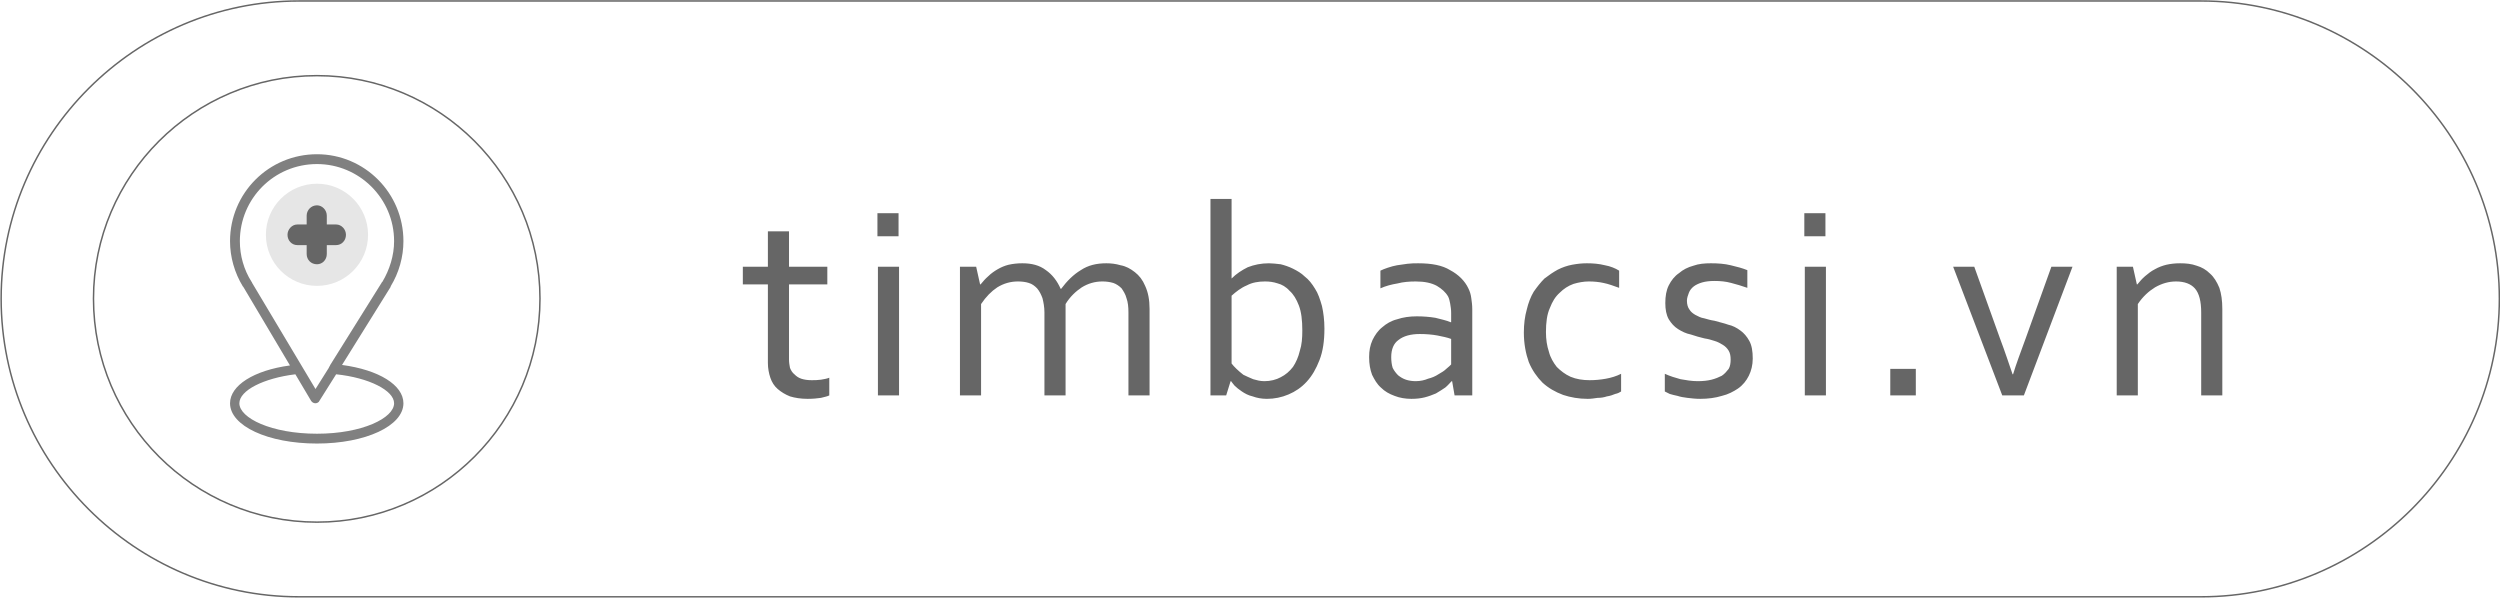 <?xml version="1.0" encoding="UTF-8"?>
<!DOCTYPE svg PUBLIC "-//W3C//DTD SVG 1.1//EN" "http://www.w3.org/Graphics/SVG/1.1/DTD/svg11.dtd">
<!-- Creator: CorelDRAW X7 -->
<svg xmlns="http://www.w3.org/2000/svg" xml:space="preserve" width="126.848mm" height="30.331mm" version="1.1" style="shape-rendering:geometricPrecision; text-rendering:geometricPrecision; image-rendering:optimizeQuality; fill-rule:evenodd; clip-rule:evenodd"
viewBox="0 0 5089 1217"
 xmlns:xlink="http://www.w3.org/1999/xlink">
 <defs>
  <style type="text/css">
   <![CDATA[
    .str0 {stroke:#666666;stroke-width:3.057}
    .fil0 {fill:none}
    .fil3 {fill:#666666}
    .fil1 {fill:gray}
    .fil2 {fill:#E6E6E6}
   ]]>
  </style>
 </defs>
 <g id="Layer_x0020_1">
  <path class="fil0 str0" d="M608 2l3873 0c333,0 607,273 607,606l0 0c0,334 -274,607 -607,607l-3873 0c-333,0 -606,-273 -606,-607l0 0c0,-333 273,-606 606,-606z"/>
  <path class="fil0 str0" d="M645 154c250,0 454,204 454,454 0,251 -204,455 -454,455 -251,0 -455,-204 -455,-455 0,-250 204,-454 455,-454z"/>
  <path class="fil1" d="M696 743l99 -159c0,0 0,-1 0,-1 17,-28 26,-60 26,-92 0,-98 -79,-177 -176,-177 -98,0 -177,79 -177,177 0,32 9,64 26,92 0,0 1,1 1,1l95 160c-74,10 -122,41 -122,77 0,46 77,82 177,82 99,0 176,-36 176,-82 0,-37 -50,-68 -125,-78zm-184 -169c-16,-25 -24,-54 -24,-83 0,-87 70,-157 157,-157 86,0 157,70 157,157 0,29 -9,58 -24,83 -1,0 -1,1 -1,1l-105 168c-1,3 -2,3 -3,6l-27 43 -129 -216c0,-1 -1,-2 -1,-2zm133 309c-93,0 -158,-32 -158,-62 0,-26 49,-51 114,-59l32 54c2,3 5,5 9,5 0,0 0,0 0,0 3,0 7,-2 8,-5l34 -54c67,7 118,33 118,59 0,30 -65,62 -157,62z"/>
  <circle class="fil2" cx="645" cy="478" r="104"/>
  <path class="fil3" d="M645 418l0 0c11,0 20,10 20,21l0 18 19 0c11,0 20,10 20,21l0 0c0,12 -9,21 -20,21l-19 0 0 18c0,12 -9,21 -20,21l0 0c-12,0 -21,-9 -21,-21l0 -18 -19 0c-11,0 -20,-9 -20,-21l0 0c0,-11 9,-21 20,-21l19 0 0 -18c0,-11 9,-21 21,-21z"/>
  <path class="fil3" d="M1688 805c-4,2 -9,3 -17,5 -7,1 -16,2 -27,2 -14,0 -26,-2 -36,-5 -10,-4 -18,-9 -25,-15 -7,-6 -12,-14 -15,-23 -3,-9 -5,-19 -5,-30l0 -160 -51 0 0 -36 51 0 0 -72 43 0 0 72 78 0 0 36 -78 0 0 153c0,6 1,12 2,17 2,5 5,10 9,13 4,4 8,7 14,9 6,2 13,3 21,3 6,0 12,0 19,-1 6,-1 12,-2 17,-4l0 36zm99 0l0 -262 43 0 0 262 -43 0zm-1 -324l0 -47 43 0 0 47 -43 0zm383 324l-43 0 0 -169c0,-11 -2,-21 -4,-29 -3,-8 -6,-14 -11,-20 -5,-5 -10,-9 -17,-11 -6,-2 -14,-3 -22,-3 -15,0 -29,4 -42,12 -12,8 -23,19 -33,34l0 186 -43 0 0 -262 33 0 8 36 1 0c5,-6 10,-12 16,-17 5,-5 12,-10 19,-14 7,-4 14,-7 22,-9 9,-2 18,-3 28,-3 19,0 35,4 48,14 13,9 23,22 30,38l1 0c12,-16 25,-29 40,-38 15,-10 32,-14 52,-14 9,0 19,1 29,4 11,2 20,7 29,14 9,7 16,16 21,28 6,13 9,28 9,47l0 176 -43 0 0 -169c0,-11 -1,-21 -4,-29 -2,-8 -6,-14 -10,-20 -5,-5 -11,-9 -17,-11 -7,-2 -14,-3 -22,-3 -15,0 -29,4 -42,12 -12,8 -24,19 -33,34l0 186zm482 -132c0,-21 -2,-38 -7,-51 -5,-13 -11,-23 -19,-30 -7,-8 -16,-13 -24,-15 -9,-3 -17,-4 -26,-4 -13,0 -26,2 -37,8 -12,5 -22,13 -31,21l0 138c2,3 6,7 10,11 4,4 9,8 14,12 6,3 13,6 20,9 7,2 14,4 23,4 12,0 24,-3 33,-8 10,-5 18,-12 25,-21 6,-9 11,-20 14,-33 4,-12 5,-26 5,-41zm45 -4c0,25 -3,46 -10,64 -7,18 -15,32 -26,44 -11,12 -23,20 -37,26 -14,6 -29,9 -44,9 -11,0 -21,-2 -29,-5 -9,-2 -16,-6 -22,-10 -6,-4 -11,-8 -15,-12 -3,-4 -6,-7 -7,-9l-1 0 -9 29 -32 0 0 -400 43 0 0 162 0 0c10,-10 21,-17 33,-23 13,-5 27,-8 43,-8 7,0 15,1 24,2 8,2 17,5 25,9 8,4 17,9 24,16 8,6 15,15 21,25 6,9 10,21 14,35 3,13 5,29 5,46zm260 107l-1 0c-4,4 -8,9 -13,13 -6,4 -12,8 -19,12 -7,3 -15,6 -23,8 -8,2 -17,3 -27,3 -12,0 -24,-2 -34,-6 -11,-4 -20,-9 -28,-17 -8,-7 -13,-16 -18,-26 -4,-11 -6,-22 -6,-36 0,-13 2,-24 7,-35 5,-10 11,-19 20,-26 8,-7 18,-13 30,-16 12,-4 25,-6 40,-6 13,0 26,1 38,3 11,3 22,5 31,9l1 0 0 -19c0,-7 -1,-13 -2,-19 -1,-5 -2,-10 -4,-14 -5,-9 -13,-16 -23,-22 -11,-6 -25,-9 -43,-9 -13,0 -26,1 -37,4 -12,2 -24,5 -35,10l0 -36c4,-2 9,-4 15,-6 6,-2 13,-4 19,-5 7,-1 14,-2 21,-3 8,-1 15,-1 22,-1 27,0 49,4 65,14 17,9 30,22 37,37 3,6 5,12 6,20 1,7 2,14 2,23l0 175 -36 0 -5 -29zm-2 -86c-8,-3 -18,-5 -28,-7 -11,-2 -23,-3 -36,-3 -18,0 -33,4 -43,12 -10,7 -15,19 -15,35 0,8 1,16 3,22 3,6 7,11 11,15 5,4 10,7 16,9 6,2 13,3 20,3 9,0 18,-2 25,-5 8,-2 15,-5 21,-9 7,-4 12,-7 16,-11 5,-4 8,-7 10,-9l0 -52zm276 -154c13,0 25,1 37,4 11,2 21,6 29,11l0 35c-11,-4 -22,-8 -32,-10 -9,-2 -19,-3 -30,-3 -10,0 -21,2 -31,5 -11,4 -20,10 -28,18 -9,8 -15,18 -20,31 -6,13 -8,30 -8,49 0,15 2,28 6,40 3,12 9,22 16,31 8,8 17,15 28,20 12,5 25,7 39,7 11,0 22,-1 33,-3 11,-2 21,-5 31,-10l0 36c-3,2 -7,4 -12,5 -5,2 -10,4 -17,5 -6,2 -12,3 -19,3 -7,1 -13,2 -20,2 -18,0 -35,-3 -50,-8 -16,-6 -30,-14 -42,-25 -11,-11 -21,-25 -28,-42 -6,-17 -10,-37 -10,-60 0,-17 2,-33 6,-47 3,-13 8,-26 14,-36 7,-10 14,-19 22,-27 9,-7 18,-13 27,-18 10,-5 19,-8 29,-10 11,-2 20,-3 30,-3zm204 76c0,8 2,14 5,18 3,5 7,8 12,11 6,3 11,6 18,7 7,2 14,4 21,5 10,3 20,5 28,8 9,2 17,6 25,12 7,5 13,12 18,21 5,9 7,21 7,36 0,13 -3,25 -8,35 -5,10 -12,19 -22,26 -9,6 -20,12 -33,15 -13,4 -28,6 -44,6 -9,0 -18,-1 -26,-2 -8,-1 -14,-2 -20,-4 -6,-1 -12,-3 -16,-4 -4,-2 -8,-4 -10,-5l0 -36c11,5 21,8 32,11 11,2 23,4 35,4 11,0 20,-1 28,-3 8,-2 15,-5 21,-8 6,-4 10,-9 14,-14 3,-5 4,-12 4,-19 0,-7 -1,-13 -4,-18 -3,-5 -7,-9 -12,-12 -5,-3 -10,-6 -17,-8 -6,-2 -13,-4 -20,-5 -9,-2 -19,-5 -28,-8 -10,-2 -18,-6 -26,-11 -8,-5 -14,-12 -19,-20 -5,-9 -7,-20 -7,-33 0,-14 2,-26 7,-36 5,-10 12,-19 21,-25 8,-7 18,-12 29,-15 11,-4 23,-5 36,-5 14,0 28,1 40,4 13,3 24,6 34,10l0 36c-11,-4 -22,-7 -33,-10 -11,-3 -22,-4 -34,-4 -10,0 -18,1 -25,3 -7,2 -13,5 -17,8 -5,4 -8,8 -10,13 -2,5 -4,11 -4,16zm240 193l0 -262 43 0 0 262 -43 0zm-1 -324l0 -47 43 0 0 47 -43 0zm175 324l0 -54 52 0 0 54 -52 0zm250 -43c6,-20 15,-44 26,-74l52 -145 43 0 -99 262 -44 0 -100 -262 43 0 52 145c11,29 19,54 26,74l1 0zm252 -183l1 0c5,-6 10,-12 16,-17 6,-5 12,-10 20,-14 7,-4 15,-7 23,-9 9,-2 18,-3 28,-3 12,0 23,1 34,5 10,3 19,8 27,16 8,7 14,17 19,29 4,12 6,26 6,43l0 176 -43 0 0 -169c0,-22 -4,-39 -13,-49 -8,-9 -21,-14 -38,-14 -15,0 -29,4 -43,12 -13,8 -25,19 -35,34l0 186 -43 0 0 -262 33 0 8 36z"/>
 </g>
</svg>
